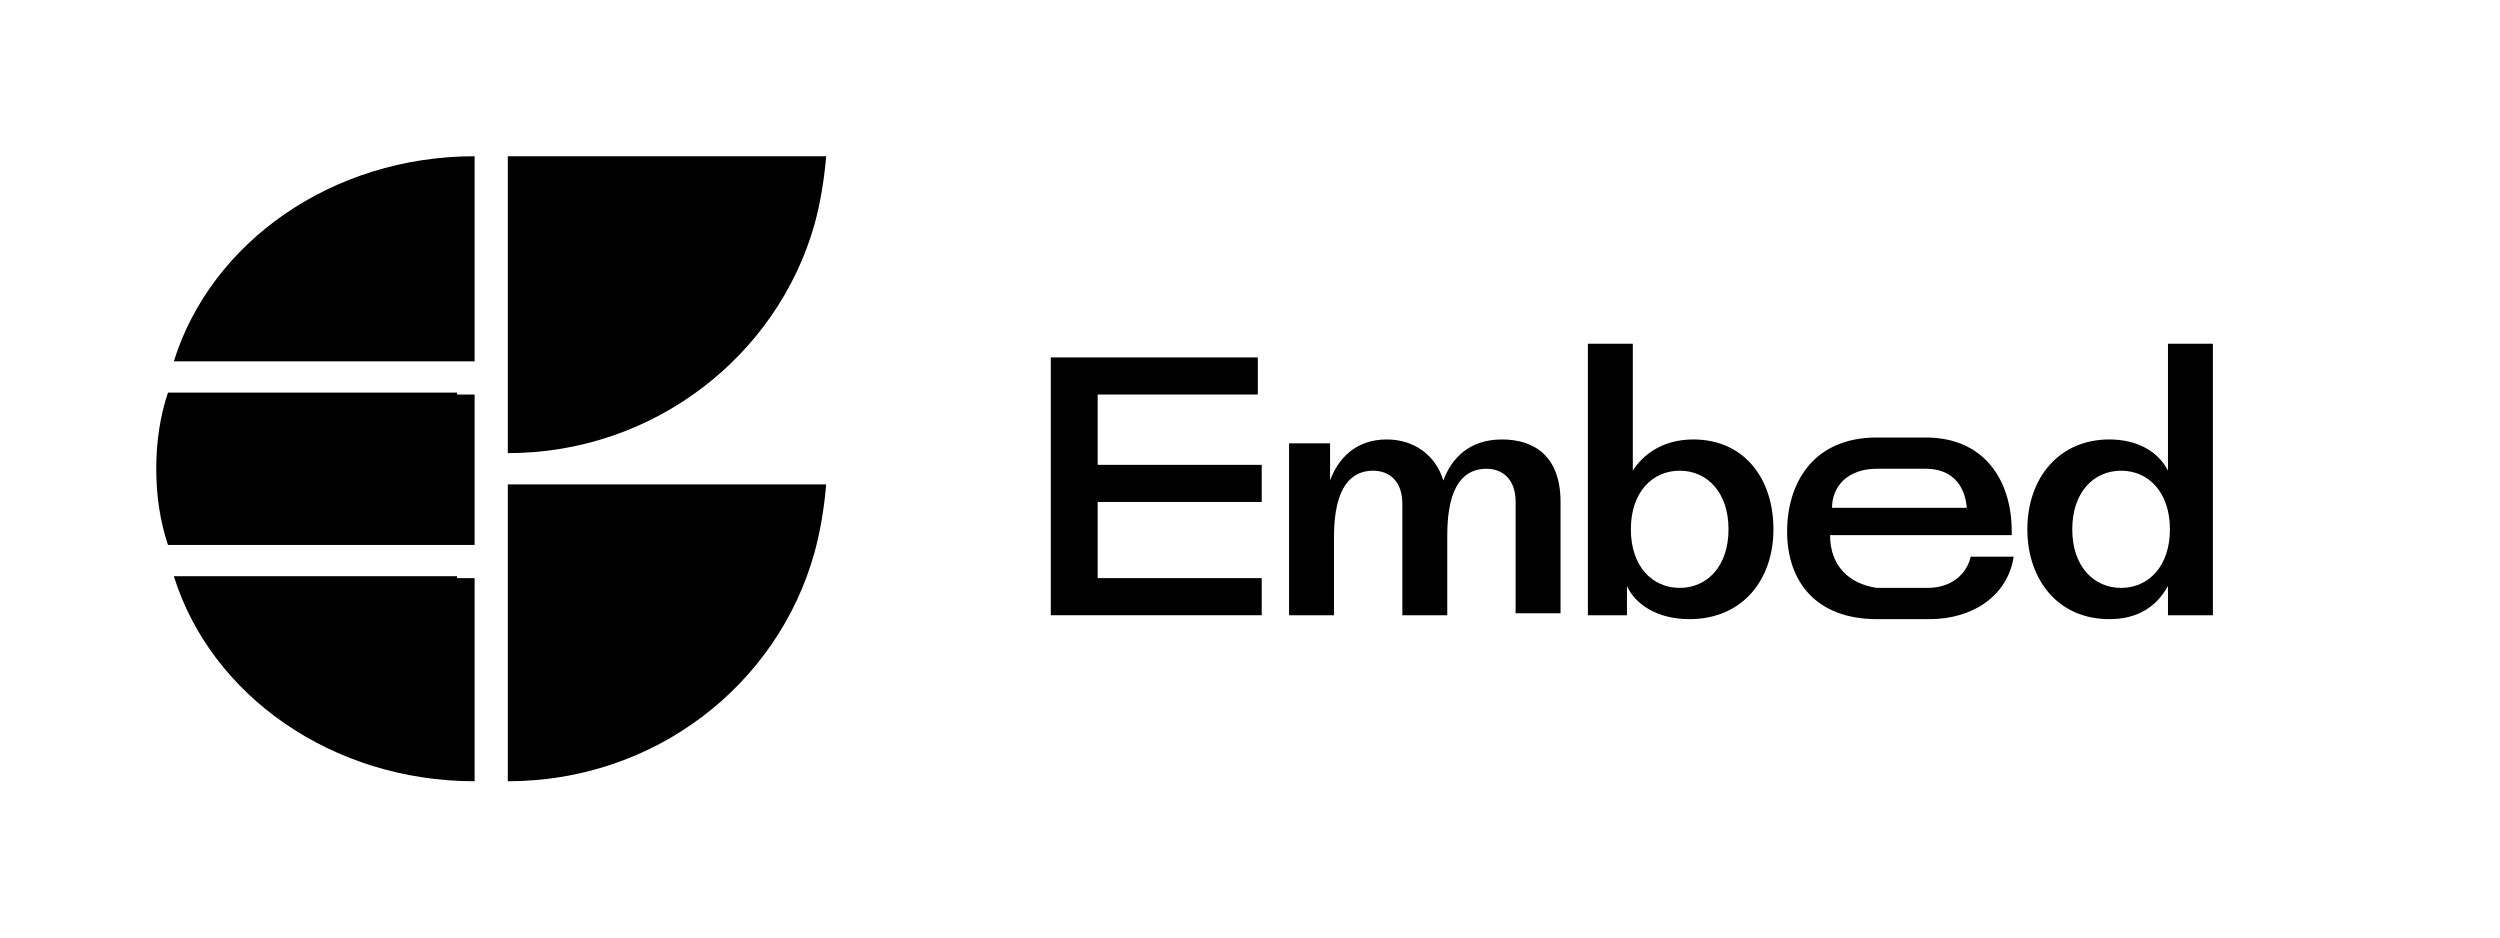 <?xml version="1.0" encoding="utf-8"?>
<!-- Generator: Adobe Illustrator 19.1.0, SVG Export Plug-In . SVG Version: 6.00 Build 0)  -->
<svg version="1.1" id="Layer_1" xmlns="http://www.w3.org/2000/svg" xmlns:xlink="http://www.w3.org/1999/xlink" x="0px" y="0px"
	 viewBox="0 0 128 48" style="enable-background:new 0 0 128 48;" xml:space="preserve">
<style type="text/css">
	.st0{fill:#F4EE19;}
	.st1{fill:#FFFFFF;}
</style>
<g>
	<polygon points="53.8,18.3 64.4,18.3 64.4,20.2 56.2,20.2 56.2,23.8 64.6,23.8 64.6,25.7 56.2,25.7 56.2,29.6 64.6,29.6 64.6,31.5 
		53.8,31.5 	"/>
	<path d="M74.1,31.5h-2.3v-5.7c0-1.2-0.7-1.7-1.5-1.7c-1.1,0-2,0.8-2,3.4v4H66v-8.8h2.1v1.9c0.4-1.1,1.3-2.1,2.9-2.1
		c1.4,0,2.5,0.8,2.9,2.1c0.4-1.1,1.3-2.1,3-2.1c1.7,0,3,0.9,3,3.2v5.7h-2.3v-5.7c0-1.2-0.7-1.7-1.5-1.7c-1.1,0-2,0.8-2,3.4V31.5z"/>
	<path d="M81.3,17.6h2.3v6.5c0.5-0.8,1.5-1.6,3.1-1.6c2.6,0,4.1,2,4.1,4.6c0,2.6-1.6,4.6-4.3,4.6c-1.7,0-2.8-0.8-3.2-1.7v1.5h-2
		V17.6z M88.5,27.1c0-1.9-1.1-3-2.5-3c-1.4,0-2.5,1.1-2.5,3c0,1.9,1.1,3,2.5,3S88.5,29,88.5,27.1"/>
	<path d="M113.3,17.6v13.9h-2.3V30c-0.6,1.1-1.6,1.7-3,1.7c-2.7,0-4.2-2.1-4.2-4.6c0-2.6,1.6-4.6,4.2-4.6c1.4,0,2.5,0.6,3,1.6v-6.5
		H113.3z M106.1,27.1c0,1.9,1.1,3,2.5,3c1.4,0,2.5-1.1,2.5-3c0-1.9-1.1-3-2.5-3C107.2,24.1,106.1,25.2,106.1,27.1"/>
	<path d="M8.9,18.5h14.5h0.9v-0.8v-2.7V8C17,8,10.8,12.4,8.9,18.5"/>
	<path d="M23.4,20.1h-1.6H8.6C8.2,21.3,8,22.6,8,24c0,1.4,0.2,2.7,0.6,3.9H23h0.4h0.9v-0.8v-6.1v-0.8H23.4z"/>
	<path d="M23.4,29.5h-0.8H8.9C10.8,35.6,17,40,24.3,40v-5.4v-2.2v-2v-0.8H23.4z"/>
	<path d="M42.3,8c-0.1,1.2-0.3,2.4-0.6,3.5c-1.9,6.7-8.2,11.7-15.7,11.7V11.5V8H42.3z"/>
	<path d="M26,24.8v3.5V40c7.5,0,13.8-4.9,15.7-11.7c0.3-1.1,0.5-2.3,0.6-3.5H26z"/>
	<path d="M100.9,28.5c-0.2,0.9-1,1.6-2.2,1.6h-2.6c-1.4-0.2-2.4-1.1-2.4-2.7h2.4h2.5h4.4v-0.2c0-2.6-1.4-4.8-4.4-4.8h-2.5
		c-3.4,0-4.6,2.5-4.6,4.8c0,2.6,1.5,4.5,4.6,4.5l2.7,0c2.2,0,4-1.2,4.3-3.2v0H100.9z M96.1,24h2.5c1.3,0,2,0.8,2.1,2h-2.1h-2.5h-2.3
		C93.8,24.9,94.6,24,96.1,24"/>
</g>
</svg>
